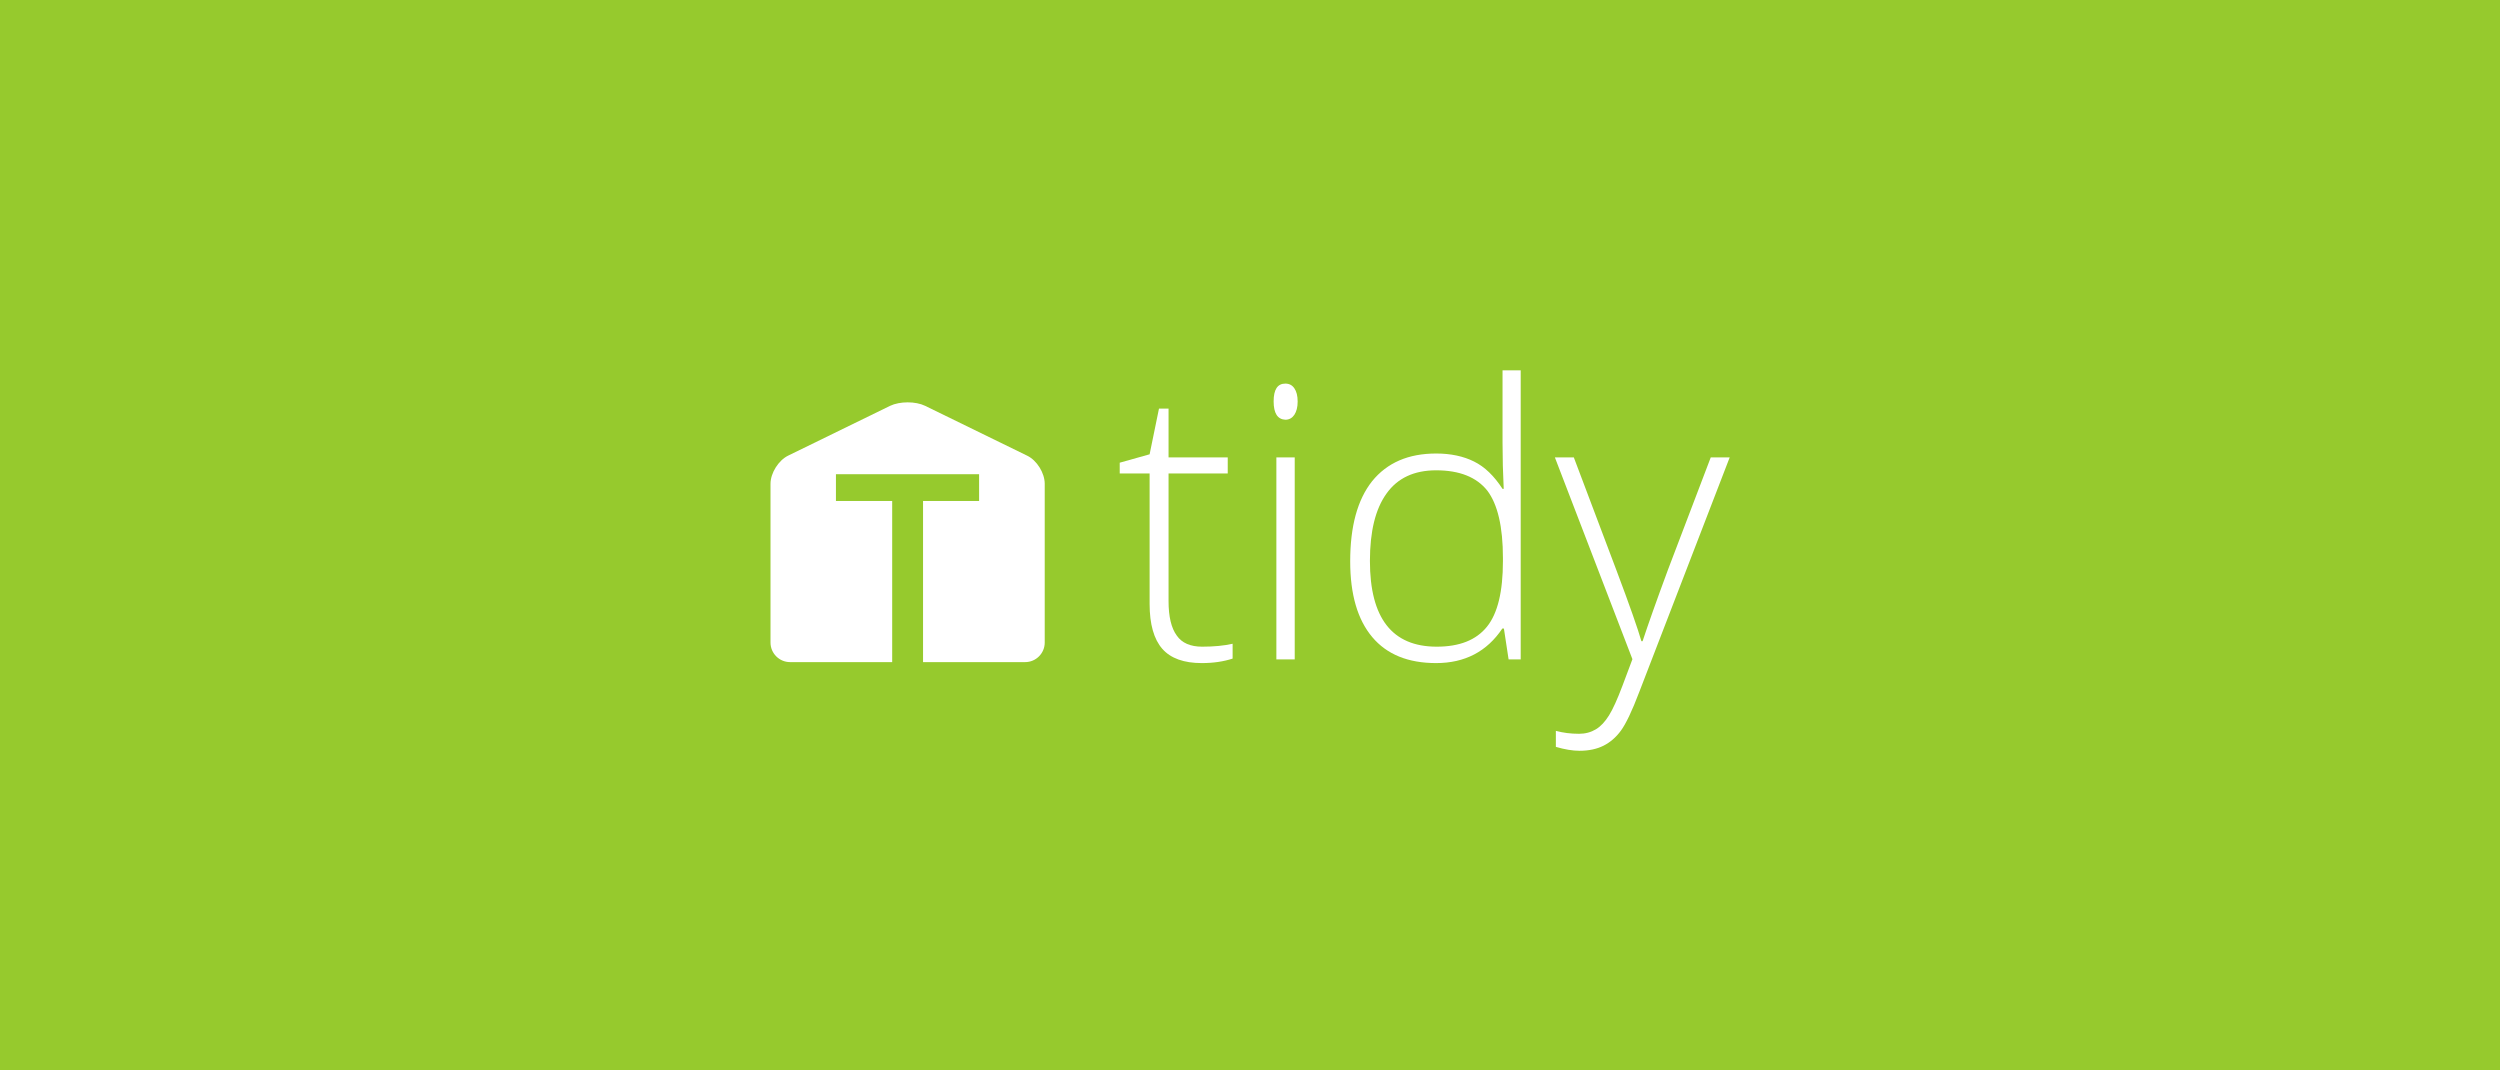 <?xml version="1.0" encoding="utf-8"?>
<!-- Generator: Adobe Illustrator 17.1.0, SVG Export Plug-In . SVG Version: 6.00 Build 0)  -->
<!DOCTYPE svg PUBLIC "-//W3C//DTD SVG 1.1//EN" "http://www.w3.org/Graphics/SVG/1.1/DTD/svg11.dtd">
<svg version="1.1" id="Layer_1" xmlns="http://www.w3.org/2000/svg" xmlns:xlink="http://www.w3.org/1999/xlink" x="0px" y="0px"
	 viewBox="0 0 1280 548" enable-background="new 0 0 1280 548" xml:space="preserve">
<rect fill="#96CA2D" width="1280" height="548"/>
<g>
	<g>
		<g>
			<path fill="#FFFFFF" d="M473.7,207.8c-4.9-2.4-13-2.4-18,0l-52.2,25.5c-4.9,2.4-9,8.9-9,14.4v81.3c0,5.5,4.5,10,10,10h120.4
				c5.5,0,10-4.5,10-10v-81.3c0-5.5-4-12-9-14.4L473.7,207.8z"/>
		</g>
		<g>
			<path fill="#96CA2D" d="M472.7,340.4h-15.9v-83.9H428v-13.7h73.3v13.7h-28.7V340.4z"/>
		</g>
	</g>
	<g>
		<path fill="#FFFFFF" d="M615.5,331.1c6,0,11.2-0.5,15.6-1.5v7.6c-4.6,1.5-9.8,2.3-15.8,2.3c-9.1,0-15.9-2.4-20.2-7.3
			c-4.3-4.9-6.5-12.6-6.5-23v-66.8h-15.3v-5.5l15.3-4.3l4.8-23.4h4.9v25h30.3v8.2h-30.3v65.4c0,7.9,1.4,13.8,4.2,17.6
			C605.1,329.2,609.5,331.1,615.5,331.1z"/>
		<path fill="#FFFFFF" d="M652.1,205.5c0-6.1,2-9.1,6-9.1c2,0,3.5,0.8,4.6,2.4c1.1,1.6,1.7,3.8,1.7,6.8c0,2.9-0.6,5.1-1.7,6.8
			c-1.1,1.6-2.6,2.5-4.6,2.5C654.1,214.7,652.1,211.6,652.1,205.5z M662.9,337.6h-9.4V234.2h9.4V337.6z"/>
		<path fill="#FFFFFF" d="M735.3,232.2c7.5,0,14,1.4,19.4,4.1c5.5,2.7,10.3,7.4,14.6,14h0.6c-0.4-8-0.6-15.8-0.6-23.5v-37.2h9.3v148
			h-6.2l-2.4-15.8h-0.8c-7.9,11.8-19.2,17.7-33.9,17.7c-14.3,0-25.2-4.4-32.7-13.3c-7.5-8.9-11.3-21.8-11.3-38.8
			c0-17.9,3.7-31.5,11.2-41C710.2,236.9,721.1,232.2,735.3,232.2z M735.3,240.8c-11.3,0-19.8,4-25.4,11.9
			c-5.7,7.9-8.5,19.4-8.5,34.5c0,29.3,11.4,43.9,34.2,43.9c11.7,0,20.2-3.4,25.7-10.2c5.5-6.8,8.2-18,8.2-33.6v-1.6
			c0-16-2.7-27.5-8-34.5C756,244.3,747.3,240.8,735.3,240.8z"/>
		<path fill="#FFFFFF" d="M796.1,234.2h9.7l21.9,58c6.7,17.8,10.9,29.8,12.7,36.1h0.6c2.7-8.2,7-20.4,13-36.6l21.9-57.5h9.7
			l-46.3,120.1c-3.7,9.8-6.9,16.4-9.4,19.8c-2.5,3.4-5.5,6-8.9,7.7c-3.4,1.7-7.5,2.6-12.3,2.6c-3.6,0-7.6-0.7-12.1-2v-8.2
			c3.7,1,7.6,1.5,11.9,1.5c3.2,0,6.1-0.8,8.6-2.3c2.5-1.5,4.7-3.9,6.7-7.1c2-3.2,4.3-8.3,6.9-15.2c2.6-6.9,4.3-11.5,5.1-13.6
			L796.1,234.2z"/>
	</g>
</g>
</svg>
